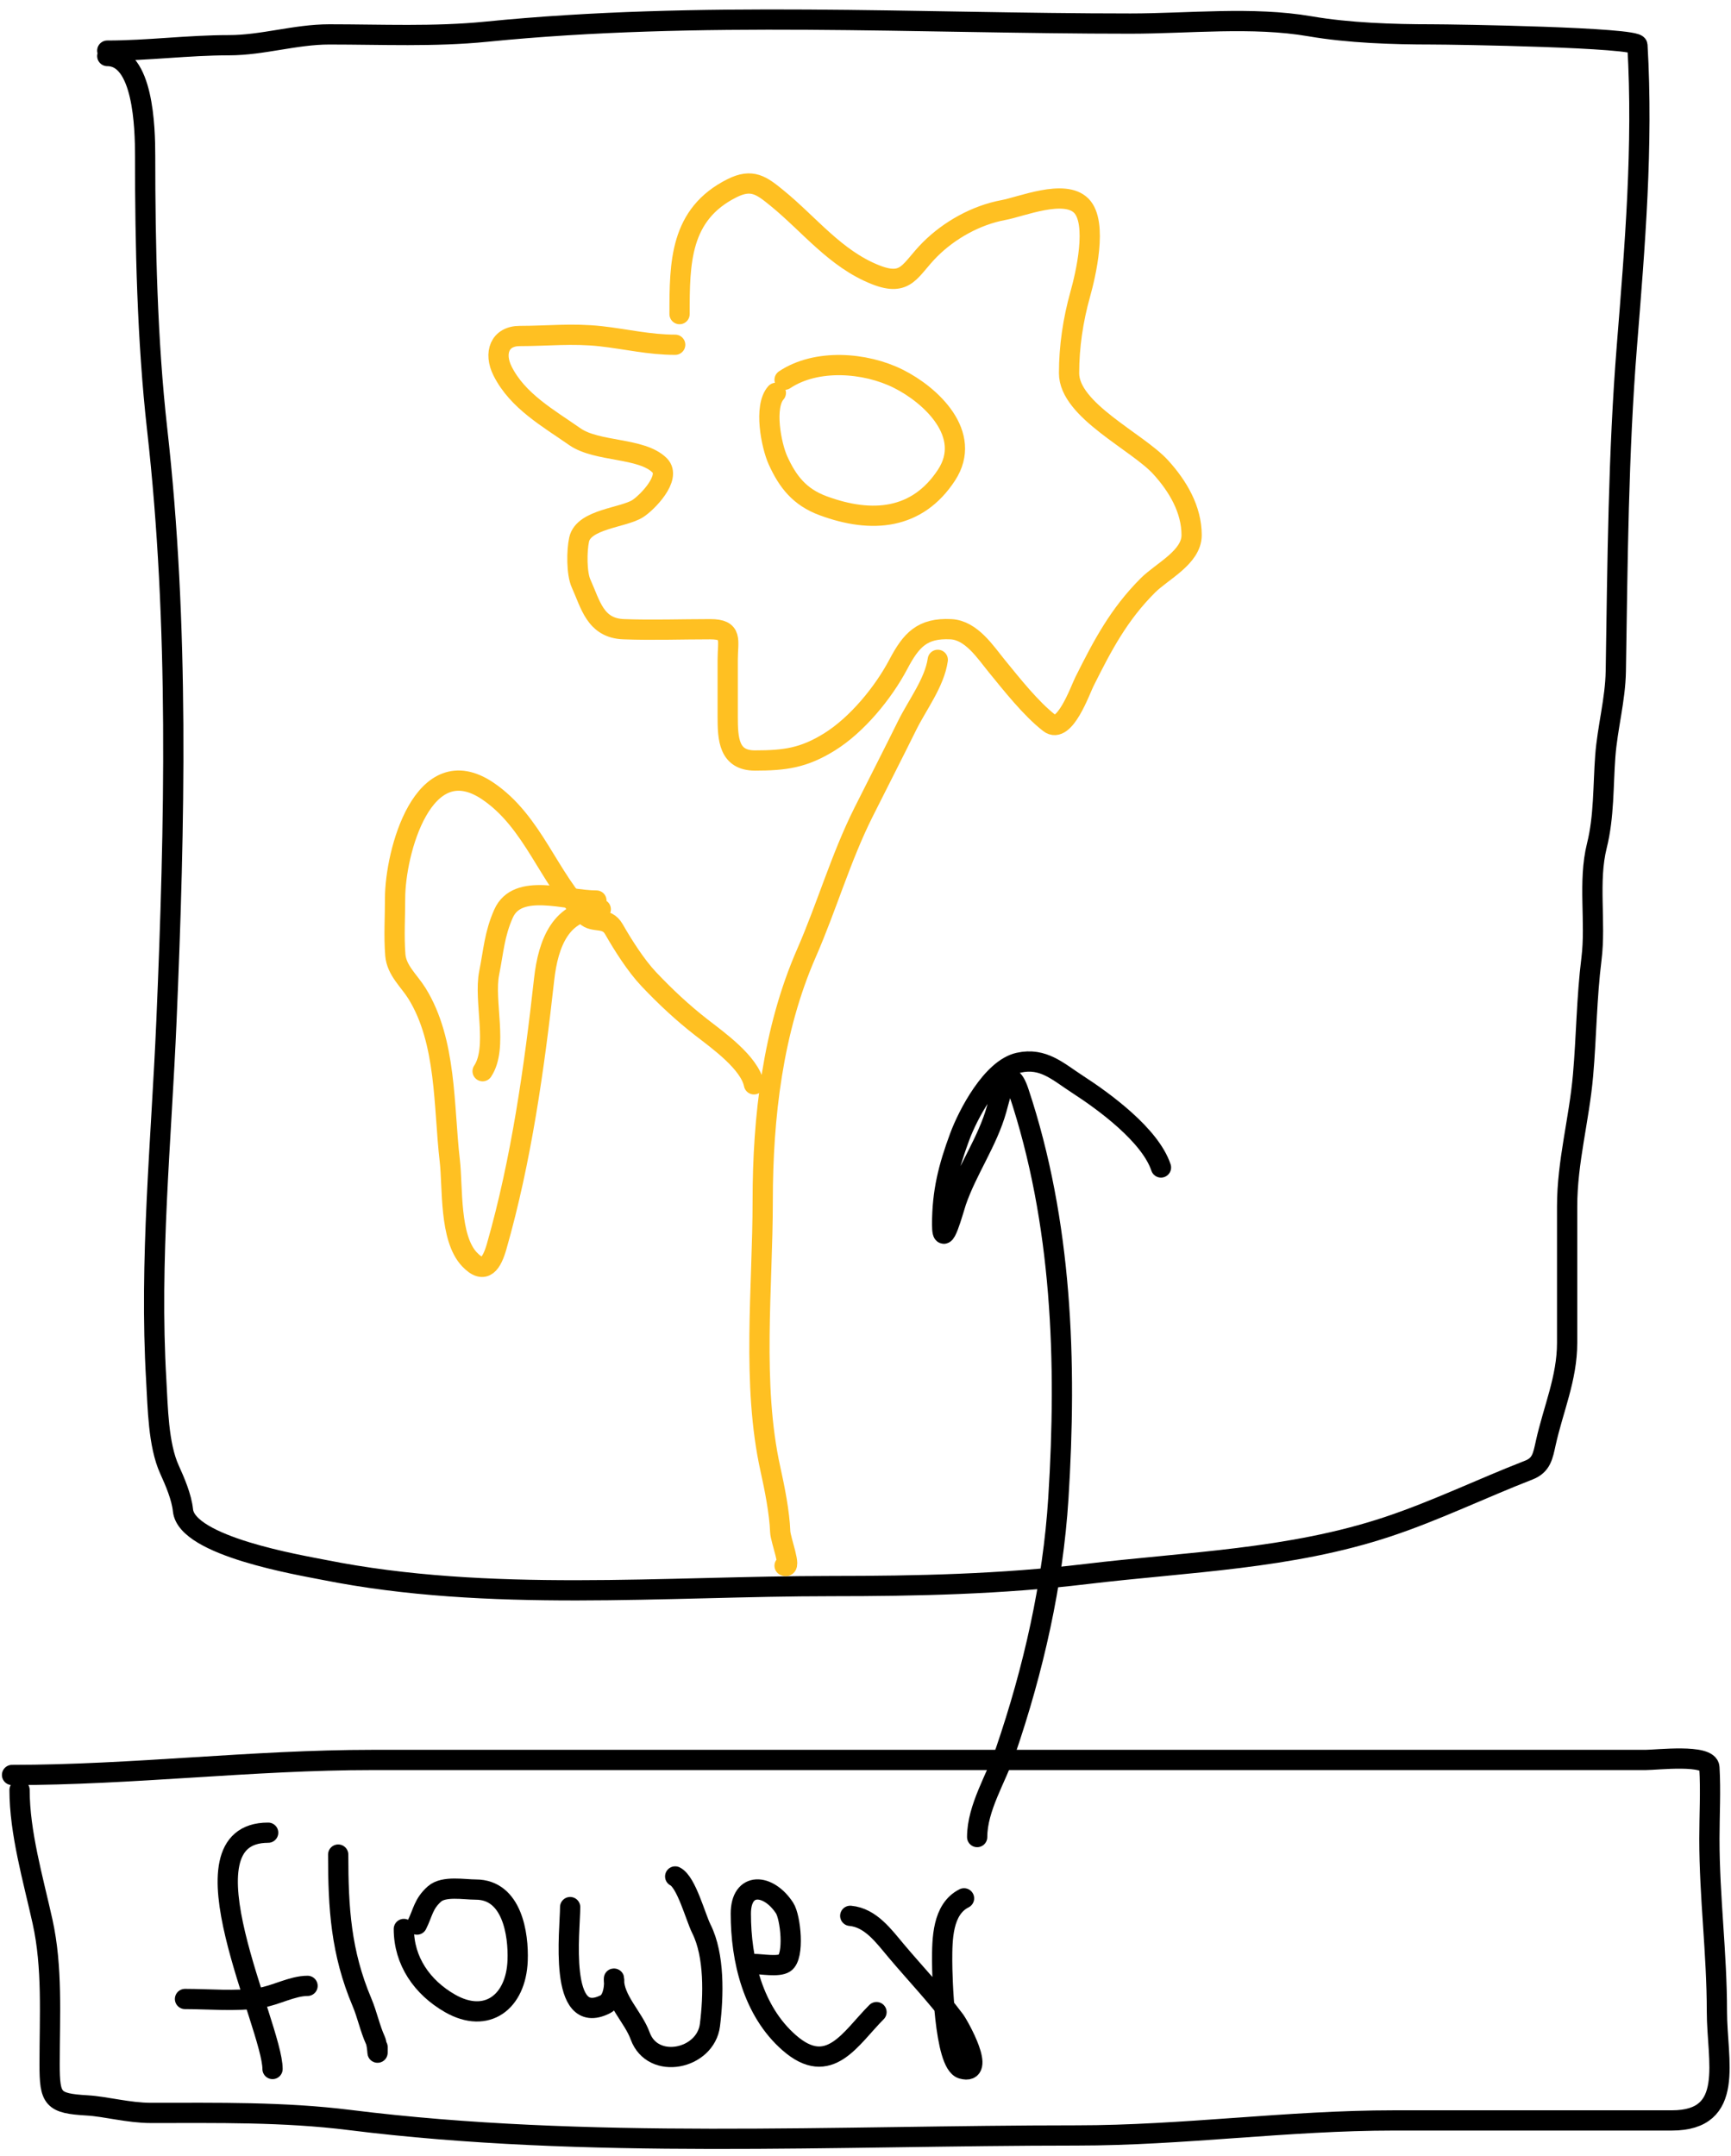 <svg width="171" height="213" viewBox="0 0 171 213" fill="none" xmlns="http://www.w3.org/2000/svg">
<path d="M10.598 5.001C14.624 5.001 18.558 4.467 22.616 4.467C25.942 4.467 29.175 3.399 32.527 3.399C37.69 3.399 42.905 3.646 48.046 3.132C69.04 1.032 90.565 2.33 111.667 2.33C117.435 2.33 123.729 1.618 129.412 2.598C133.227 3.255 137.591 3.399 141.459 3.399C143.697 3.399 161.71 3.687 161.756 4.467C162.34 14.398 161.503 24.327 160.718 34.141C159.86 44.861 159.794 55.512 159.62 66.307C159.574 69.126 158.789 71.903 158.581 74.705C158.364 77.631 158.467 80.682 157.75 83.547C156.861 87.103 157.671 91.094 157.216 94.734C156.735 98.583 156.719 102.382 156.385 106.218C156.004 110.6 154.812 114.765 154.812 119.186C154.812 123.676 154.812 128.167 154.812 132.658C154.812 136.162 153.453 139.174 152.706 142.539C152.416 143.844 152.286 144.745 151.014 145.239C146.366 147.047 141.863 149.239 137.127 150.818C127.438 154.048 117.33 154.3 107.275 155.506C98.897 156.512 90.591 156.693 82.171 156.693C65.632 156.693 48.274 158.347 31.993 155.091C29.673 154.627 18.45 152.772 18.076 149.215C17.937 147.892 17.29 146.389 16.741 145.18C15.626 142.728 15.591 139.02 15.435 136.367C14.738 124.521 15.941 112.655 16.444 100.847C17.272 81.394 17.707 61.766 15.524 42.39C14.54 33.659 14.337 24.147 14.337 15.417C14.337 12.574 14.162 5.535 10.598 5.535" stroke="black" stroke-width="2" stroke-linecap="round"/>
<path d="M1.19 175.355C13.146 175.355 24.873 173.871 36.803 173.871C49.608 173.871 62.413 173.871 75.218 173.871C97.792 173.871 120.366 173.871 142.94 173.871C149.48 173.871 156.02 173.871 162.56 173.871C163.698 173.871 168.787 173.257 168.866 174.613C169.003 176.944 168.866 179.326 168.866 181.661C168.866 187.461 169.608 192.961 169.608 198.726C169.608 203.601 171.466 209.484 165.157 209.484C156.006 209.484 146.856 209.484 137.705 209.484C127.175 209.484 116.9 210.967 106.379 210.967C82.513 210.967 57.95 212.369 34.536 209.442C28.021 208.628 21.51 208.742 14.916 208.742C12.694 208.742 10.471 208.109 8.61 208C5.192 207.799 4.9 207.391 4.9 203.919C4.9 199.169 5.207 194.358 4.199 189.822C3.265 185.62 1.932 181.039 1.932 176.839" stroke="black" stroke-width="2" stroke-linecap="round"/>
<path d="M26.491 181.057C17.261 181.057 26.923 200.153 26.923 204.403" stroke="black" stroke-width="2" stroke-linecap="round"/>
<path d="M18.276 197.486C20.689 197.486 23.242 197.743 25.626 197.39C27.189 197.158 28.856 196.189 30.382 196.189" stroke="black" stroke-width="2" stroke-linecap="round"/>
<path d="M33.409 183.219C33.409 188.487 33.675 192.887 35.763 197.822C36.279 199.043 36.538 200.368 37.084 201.569C37.32 202.09 37.3 203.596 37.3 202.242" stroke="black" stroke-width="2" stroke-linecap="round"/>
<path d="M39.894 190.569C39.894 193.721 41.692 196.338 44.457 197.919C48.084 199.991 50.977 197.798 51.135 193.691C51.235 191.086 50.59 186.677 47.003 186.677C45.838 186.677 43.843 186.29 42.92 187.11C41.821 188.087 41.791 188.935 41.191 190.136" stroke="black" stroke-width="2" stroke-linecap="round"/>
<path d="M56.323 188.407C56.323 190.628 55.114 200.349 59.782 198.014C60.913 197.449 60.647 195.024 60.647 195.541C60.647 197.588 62.555 199.251 63.241 201.137C64.484 204.558 69.709 203.46 70.134 200.056C70.495 197.166 70.596 193.174 69.293 190.569C68.7 189.381 67.81 185.936 66.699 185.38" stroke="black" stroke-width="2" stroke-linecap="round"/>
<path d="M74.481 194.028C75.222 194.028 76.876 194.34 77.507 193.931C78.501 193.289 78.104 189.415 77.507 188.503C75.911 186.061 73.184 185.866 73.184 189.056C73.184 193.63 74.379 198.673 77.964 201.81C81.931 205.281 84.015 201.355 86.587 198.783" stroke="black" stroke-width="2" stroke-linecap="round"/>
<path d="M83.993 189.271C86.018 189.455 87.323 191.296 88.533 192.73C90.487 195.046 92.499 197.146 94.321 199.576C94.73 200.121 97.516 205.086 95.042 204.379C93.273 203.874 93.072 195.153 93.072 193.691C93.072 191.599 93.085 188.617 95.234 187.542" stroke="black" stroke-width="2" stroke-linecap="round"/>
<path d="M96.531 181.489C96.531 178.598 98.427 175.66 99.341 172.986C102.084 164.962 104.021 156.477 104.553 148.006C105.4 134.546 104.936 120.763 100.638 107.87C99.574 104.677 98.812 108.291 98.453 109.575C97.548 112.806 95.558 115.54 94.465 118.702C94.235 119.369 93.072 123.753 93.072 120.96C93.072 117.757 93.684 115.331 94.802 112.313C95.623 110.096 97.987 105.577 100.638 104.987C103.063 104.449 104.513 105.871 106.451 107.125C109.109 108.845 113.629 112.159 114.69 115.34" stroke="black" stroke-width="2" stroke-linecap="round"/>
<path d="M76.643 38.815C75.438 40.171 76.185 44.008 76.859 45.492C77.818 47.601 78.996 49.105 81.303 49.96C86.143 51.752 90.624 51.339 93.504 46.933C96.14 42.902 91.943 39.019 88.749 37.422C85.462 35.778 80.647 35.425 77.508 37.518" stroke="#FFC022" stroke-width="2" stroke-linecap="round"/>
<path d="M67.131 31.033C67.131 25.97 67.151 21.175 72.32 18.591C74.293 17.604 75.232 18.325 76.739 19.552C79.962 22.174 82.52 25.572 86.491 27.142C89.575 28.361 89.863 26.652 91.871 24.644C93.788 22.727 96.436 21.25 99.125 20.752C100.913 20.421 105.137 18.646 106.811 20.32C108.489 21.998 107.225 27.243 106.715 29.063C106.003 31.605 105.61 34.237 105.61 36.869C105.61 40.542 112.354 43.622 114.665 46.165C116.36 48.029 117.716 50.321 117.716 52.866C117.716 55.06 114.8 56.43 113.392 57.838C110.513 60.717 108.918 63.761 107.123 67.35C106.701 68.194 105.158 72.594 103.665 71.433C101.83 70.007 99.96 67.626 98.477 65.813C97.364 64.452 95.967 62.263 93.937 62.162C91.109 62.02 90.014 63.223 88.749 65.62C87.259 68.442 84.656 71.617 81.927 73.307C79.384 74.881 77.541 75.132 74.577 75.132C71.989 75.132 71.887 73.001 71.887 70.809C71.887 68.935 71.887 67.062 71.887 65.188C71.887 63.227 72.418 62.162 70.158 62.162C67.314 62.162 64.449 62.267 61.607 62.162C58.791 62.057 58.339 59.704 57.404 57.646C56.946 56.639 56.968 54.393 57.211 53.298C57.661 51.273 61.573 51.157 63 50.248C63.905 49.672 66.371 47.182 65.162 45.973C63.376 44.187 58.98 44.679 56.779 43.138C54.176 41.316 51.13 39.623 49.645 36.653C48.761 34.885 49.357 33.194 51.351 33.194C54.083 33.194 56.538 32.906 59.349 33.218C61.869 33.498 64.128 34.059 66.699 34.059" stroke="#FFC022" stroke-width="2" stroke-linecap="round"/>
<path d="M92.639 65.188C92.317 67.442 90.612 69.648 89.613 71.673C88.192 74.554 86.726 77.4 85.29 80.272C83.052 84.747 81.676 89.568 79.669 94.155C76.339 101.768 75.346 110.383 75.346 118.607C75.346 127.191 74.243 136.751 76.114 145.172C76.523 147.012 77.006 149.448 77.075 151.321C77.105 152.124 78.254 155.057 77.507 154.684" stroke="#FFC022" stroke-width="2" stroke-linecap="round"/>
<path d="M74.481 107.125C74.054 104.988 70.899 102.754 69.293 101.505C67.427 100.053 65.738 98.473 64.105 96.749C62.838 95.412 61.558 93.397 60.646 91.801C59.9 90.495 58.657 91.253 57.86 90.456C54.166 86.762 52.71 81.216 48.204 78.158C41.8 73.812 39.029 84.234 39.029 88.751C39.029 90.601 38.905 92.502 39.053 94.347C39.174 95.864 40.423 96.905 41.191 98.142C44.142 102.897 43.812 109.328 44.433 114.667C44.74 117.308 44.373 122.301 46.379 124.419C47.894 126.019 48.601 124.759 49.069 123.122C51.496 114.627 52.777 105.529 53.753 96.749C54.151 93.17 55.419 89.832 59.349 89.832" stroke="#FFC022" stroke-width="2" stroke-linecap="round"/>
<path d="M58.917 88.967C55.904 88.967 51.128 87.144 49.741 90.264C48.84 92.292 48.76 93.948 48.324 96.124C47.769 98.9 49.238 103.485 47.676 105.828" stroke="#FFC022" stroke-width="2" stroke-linecap="round"/>
</svg>
